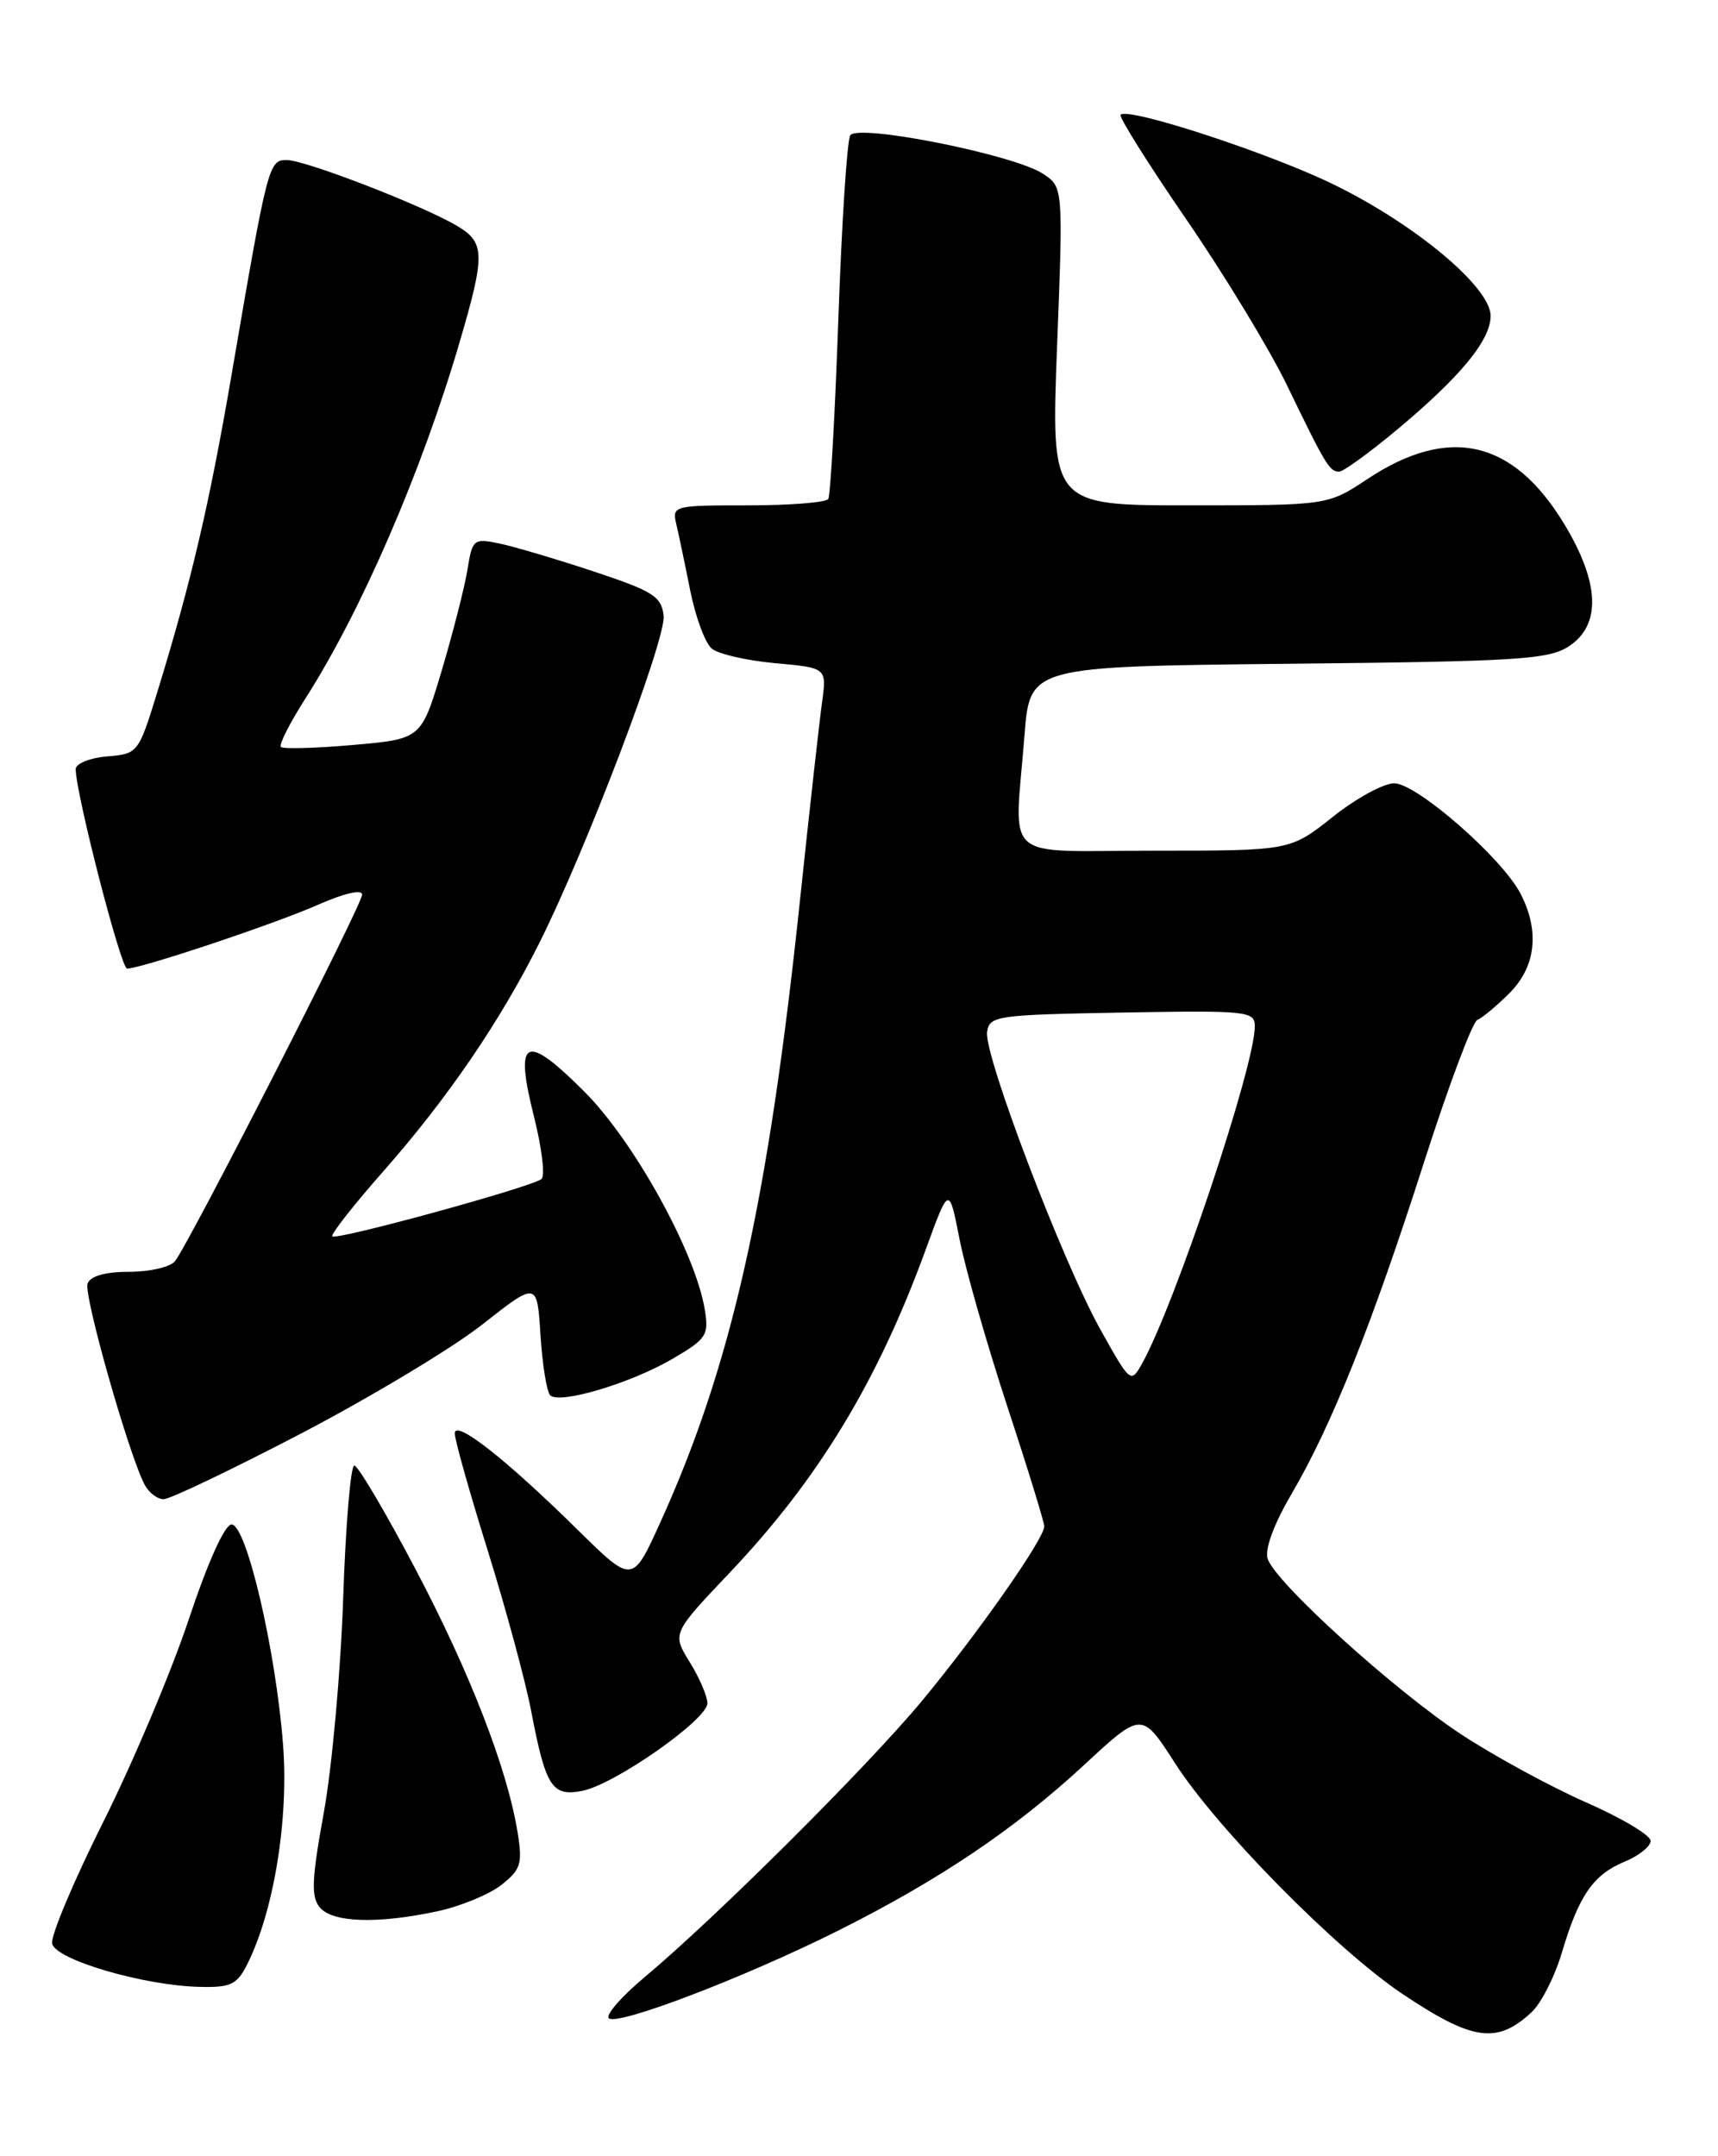<?xml version="1.0" encoding="UTF-8" standalone="no"?>
<!DOCTYPE svg PUBLIC "-//W3C//DTD SVG 1.1//EN" "http://www.w3.org/Graphics/SVG/1.1/DTD/svg11.dtd" >
<svg xmlns="http://www.w3.org/2000/svg" xmlns:xlink="http://www.w3.org/1999/xlink" version="1.1" viewBox="0 0 204 256">
 <g >
 <path fill="currentColor"
d=" M 181.87 238.90 C 183.00 237.85 184.62 234.67 185.46 231.83 C 187.47 225.06 189.18 222.58 192.92 221.03 C 194.62 220.33 196.00 219.22 196.00 218.56 C 196.00 217.90 192.56 215.85 188.35 214.00 C 184.15 212.15 177.51 208.54 173.60 205.98 C 165.63 200.76 151.41 187.87 150.52 185.06 C 150.16 183.93 151.27 180.94 153.37 177.36 C 158.15 169.19 162.91 157.28 169.09 138.00 C 172.00 128.93 174.85 121.31 175.43 121.09 C 176.01 120.86 177.72 119.43 179.24 117.91 C 182.38 114.77 182.85 110.54 180.55 106.10 C 178.36 101.86 168.21 93.00 165.55 93.00 C 164.29 93.00 161.00 94.80 158.24 97.00 C 153.21 101.00 153.21 101.00 137.11 101.00 C 118.62 101.00 120.46 102.63 121.65 87.31 C 122.29 79.13 122.29 79.13 152.94 78.81 C 180.27 78.53 183.89 78.31 186.30 76.73 C 190.15 74.20 189.96 69.19 185.75 62.23 C 179.68 52.20 172.06 50.46 162.38 56.87 C 157.66 60.00 157.66 60.00 141.23 60.00 C 124.80 60.00 124.80 60.00 125.52 41.10 C 126.25 22.21 126.25 22.21 123.83 20.62 C 120.35 18.35 101.83 14.66 100.96 16.07 C 100.58 16.68 99.95 26.47 99.55 37.83 C 99.15 49.19 98.61 58.82 98.35 59.24 C 98.09 59.66 93.81 60.00 88.83 60.00 C 79.96 60.00 79.79 60.04 80.31 62.25 C 80.60 63.49 81.35 67.05 81.97 70.17 C 82.60 73.29 83.74 76.37 84.52 77.01 C 85.29 77.66 88.68 78.43 92.05 78.74 C 98.18 79.29 98.18 79.29 97.61 83.40 C 97.30 85.65 96.11 96.28 94.98 107.00 C 91.20 142.82 86.87 162.11 78.40 180.77 C 75.10 188.04 75.10 188.04 68.64 181.68 C 60.06 173.22 54.00 168.47 54.00 170.19 C 54.00 170.94 55.76 177.20 57.92 184.11 C 60.07 191.01 62.38 199.55 63.06 203.08 C 64.80 212.18 65.54 213.34 69.17 212.62 C 73.03 211.84 84.00 204.16 84.00 202.22 C 84.00 201.41 83.06 199.21 81.90 197.34 C 79.80 193.94 79.80 193.94 86.65 186.72 C 97.18 175.62 104.22 164.01 109.93 148.34 C 112.69 140.77 112.69 140.77 113.94 147.13 C 114.62 150.64 117.17 159.54 119.59 166.92 C 122.02 174.30 124.00 180.74 124.00 181.22 C 124.00 182.70 116.04 194.04 109.43 202.00 C 102.89 209.86 85.01 227.66 76.54 234.75 C 73.80 237.04 71.89 239.23 72.29 239.62 C 73.24 240.58 88.30 234.83 99.45 229.26 C 111.51 223.22 120.46 217.20 128.71 209.57 C 135.58 203.20 135.58 203.20 139.53 209.35 C 144.51 217.11 158.64 231.44 166.52 236.73 C 174.87 242.32 177.76 242.73 181.87 238.90 Z  M 29.34 233.25 C 32.51 226.96 34.30 216.04 33.61 207.15 C 32.75 195.91 29.26 181.00 27.50 181.00 C 26.69 181.00 24.70 185.41 22.42 192.25 C 20.36 198.44 15.79 209.26 12.27 216.30 C 8.75 223.33 6.01 229.84 6.19 230.75 C 6.56 232.67 17.05 235.75 23.72 235.90 C 27.38 235.99 28.14 235.63 29.34 233.25 Z  M 51.91 226.93 C 54.66 226.34 58.09 224.93 59.53 223.80 C 61.84 221.98 62.06 221.28 61.47 217.62 C 60.25 210.02 55.82 198.60 49.31 186.25 C 45.76 179.51 42.50 174.00 42.07 174.00 C 41.64 174.00 41.04 181.09 40.75 189.75 C 40.46 198.41 39.42 209.87 38.45 215.21 C 37.01 223.13 36.92 225.20 37.97 226.46 C 39.47 228.27 44.79 228.45 51.91 226.93 Z  M 35.79 170.18 C 44.03 165.87 53.71 160.06 57.28 157.25 C 63.78 152.14 63.78 152.14 64.18 158.53 C 64.41 162.05 64.92 165.25 65.33 165.66 C 66.43 166.76 74.89 164.24 79.86 161.33 C 83.89 158.98 84.19 158.53 83.69 155.50 C 82.59 148.73 75.29 135.51 69.39 129.61 C 62.34 122.56 61.05 123.20 63.41 132.59 C 64.34 136.28 64.74 139.61 64.30 139.98 C 63.20 140.92 39.96 147.29 39.46 146.79 C 39.24 146.57 42.01 143.04 45.62 138.95 C 53.16 130.38 59.36 121.30 64.02 112.00 C 69.62 100.84 79.12 75.83 78.80 73.10 C 78.54 70.81 77.55 70.19 70.50 67.85 C 66.10 66.39 61.06 64.90 59.31 64.53 C 56.23 63.89 56.09 64.00 55.50 67.68 C 55.15 69.78 53.78 75.15 52.45 79.62 C 50.02 87.74 50.02 87.74 41.92 88.45 C 37.46 88.84 33.61 88.94 33.35 88.69 C 33.10 88.43 34.42 85.81 36.31 82.86 C 42.93 72.48 50.06 56.01 54.56 40.68 C 57.64 30.18 57.61 28.79 54.24 26.80 C 50.12 24.37 36.23 19.00 34.04 19.00 C 31.91 19.00 31.78 19.49 27.51 44.42 C 24.88 59.77 22.74 68.94 18.73 82.00 C 16.44 89.45 16.40 89.50 12.71 89.81 C 10.67 89.98 9.00 90.66 8.99 91.31 C 8.97 94.09 14.35 115.00 15.09 115.00 C 16.74 115.00 32.67 109.68 37.74 107.43 C 40.87 106.05 43.00 105.56 43.00 106.22 C 43.00 107.42 22.43 147.69 20.77 149.75 C 20.21 150.44 17.77 151.00 15.35 151.00 C 12.51 151.00 10.75 151.49 10.40 152.39 C 9.90 153.70 15.23 172.51 17.16 176.25 C 17.66 177.21 18.68 178.00 19.43 178.00 C 20.18 178.00 27.54 174.48 35.79 170.18 Z  M 165.75 51.13 C 173.40 44.76 177.00 40.40 177.00 37.50 C 177.00 34.13 168.18 26.73 158.50 21.97 C 150.97 18.26 134.02 12.70 133.06 13.62 C 132.82 13.85 136.32 19.43 140.84 26.01 C 145.37 32.60 150.75 41.47 152.82 45.74 C 157.38 55.18 157.88 56.00 159.01 56.00 C 159.50 56.00 162.53 53.81 165.75 51.13 Z  M 130.69 157.90 C 126.20 149.88 116.82 125.26 117.21 122.53 C 117.49 120.60 118.28 120.49 133.25 120.22 C 148.19 119.96 149.00 120.05 149.00 121.86 C 149.00 126.57 139.54 154.83 135.61 161.90 C 134.28 164.27 134.22 164.22 130.69 157.90 Z "/>
</g>
</svg>